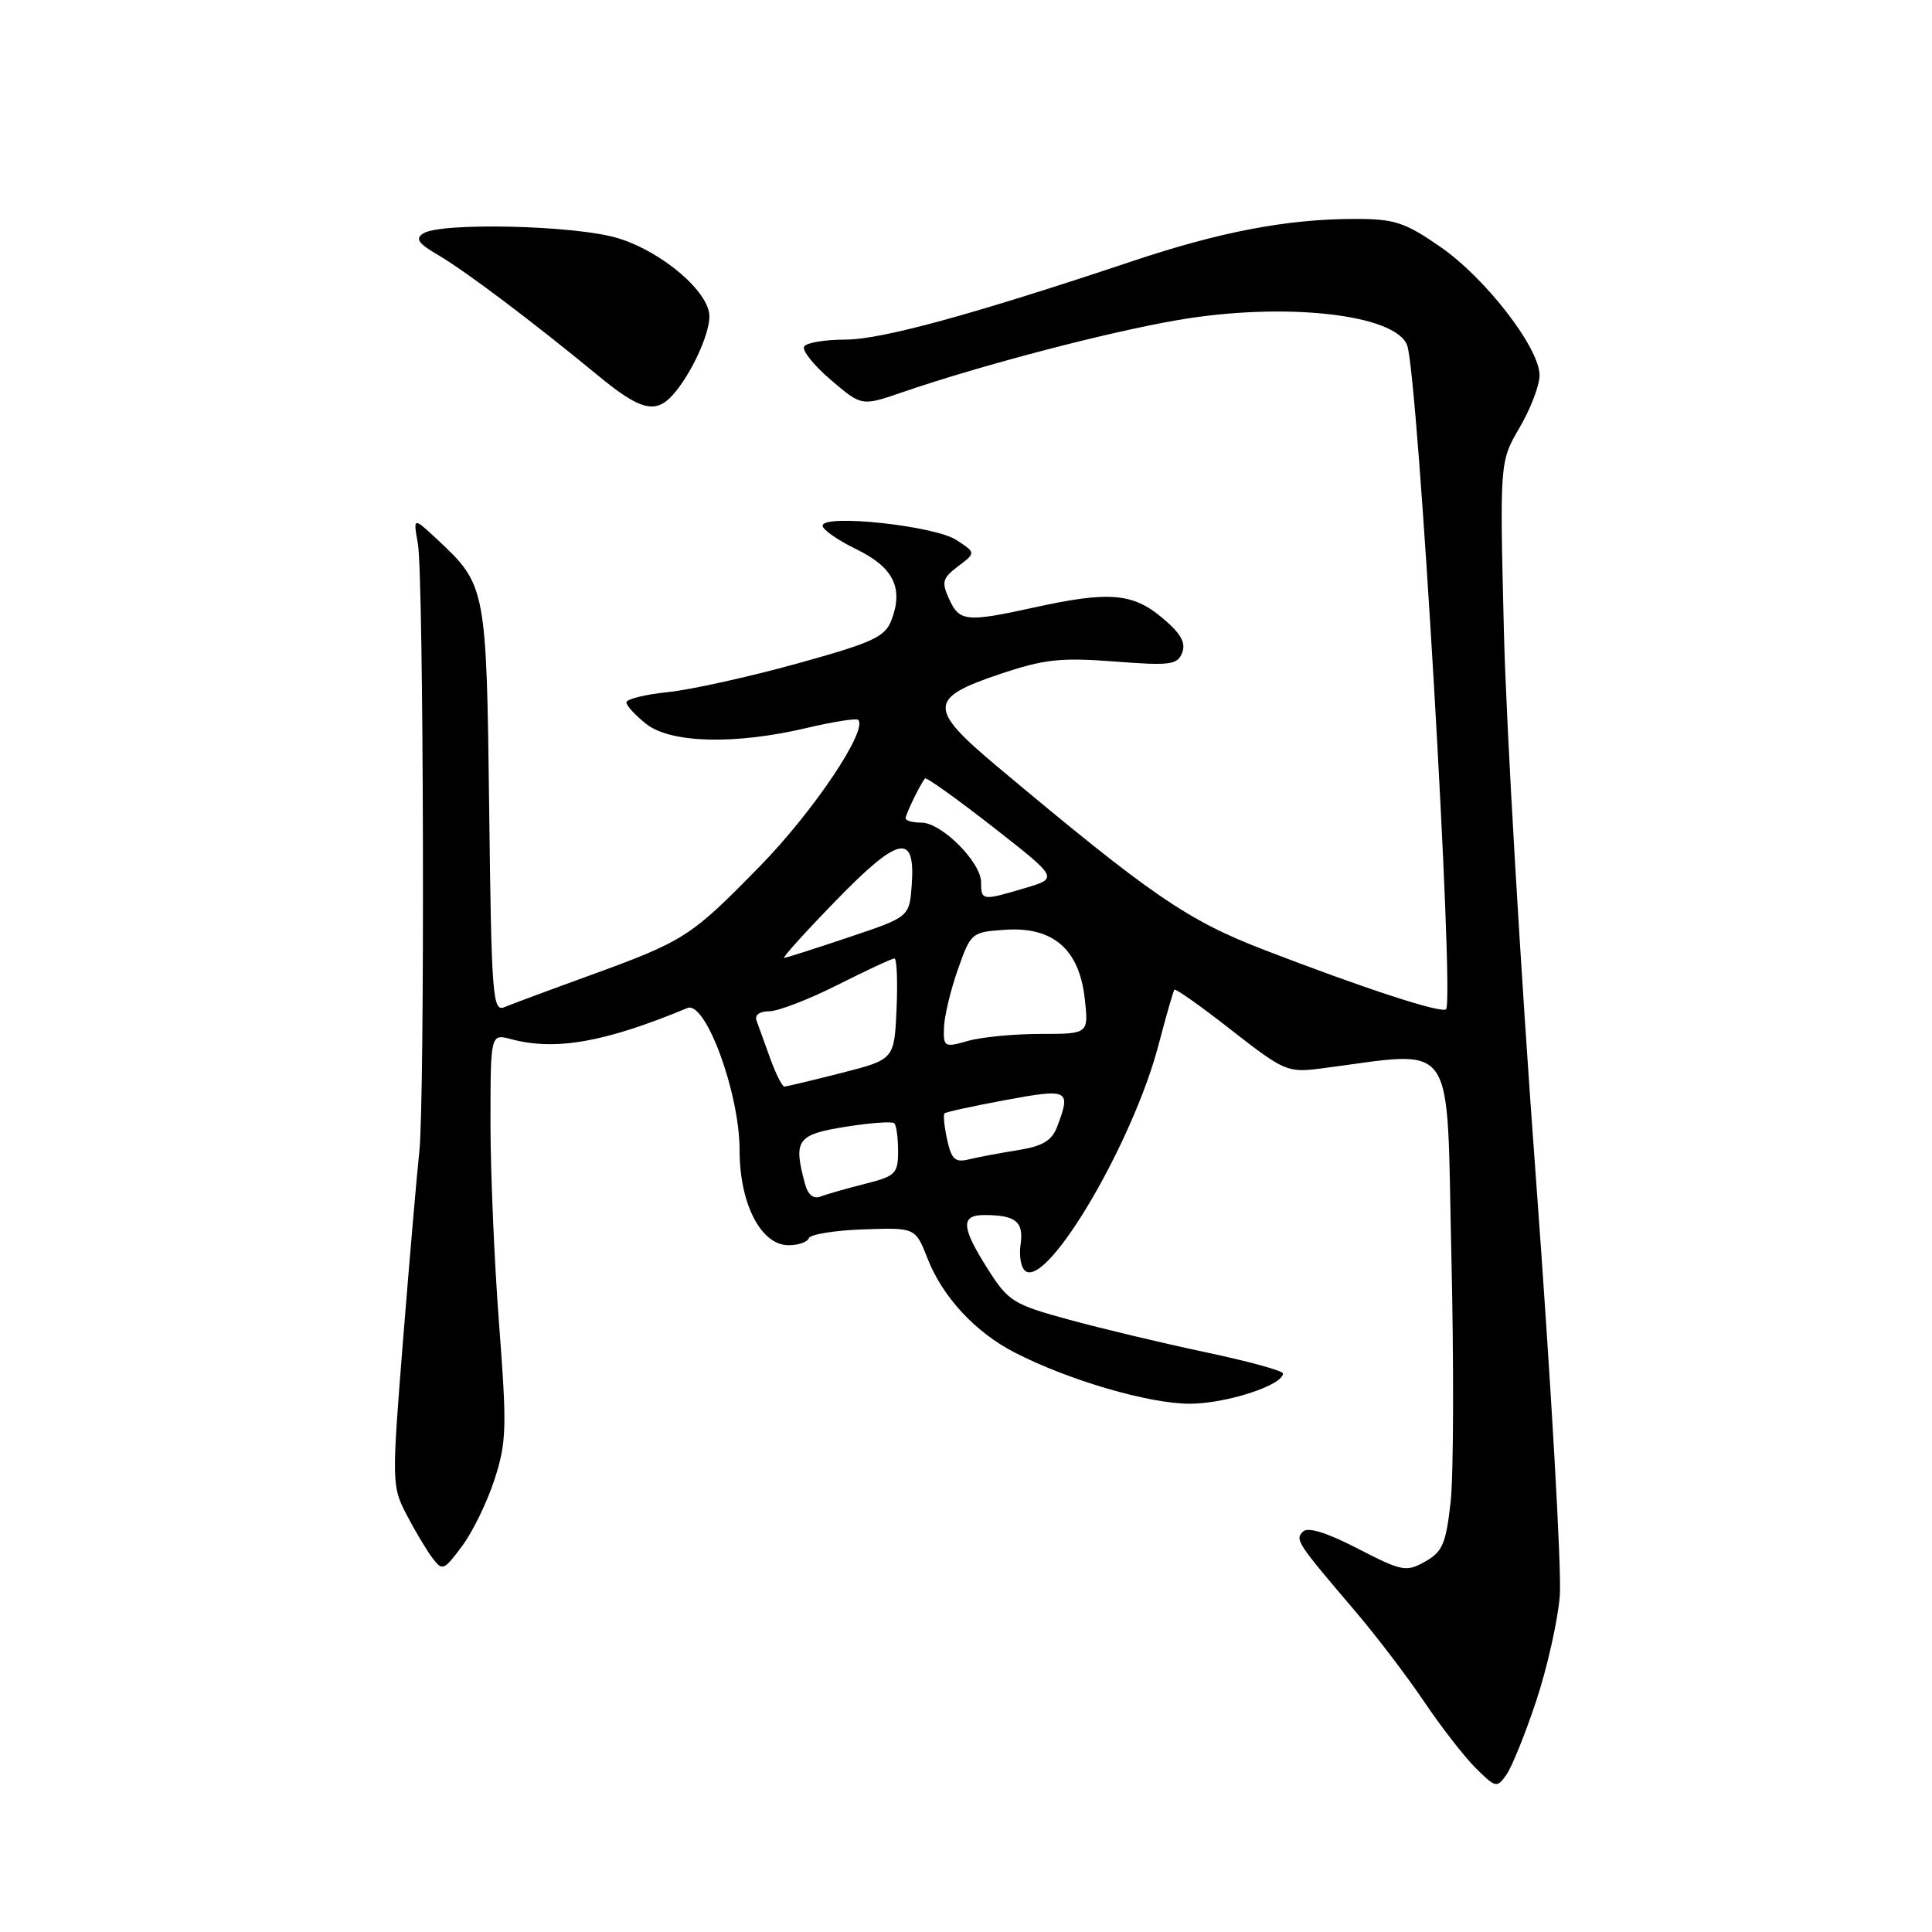 <?xml version="1.0" encoding="UTF-8" standalone="no"?>
<!DOCTYPE svg PUBLIC "-//W3C//DTD SVG 1.1//EN" "http://www.w3.org/Graphics/SVG/1.1/DTD/svg11.dtd" >
<svg xmlns="http://www.w3.org/2000/svg" xmlns:xlink="http://www.w3.org/1999/xlink" version="1.1" viewBox="0 0 256 256">
 <g >
 <path fill="currentColor"
d=" M 203.56 225.37 C 205.00 221.04 206.40 214.80 206.68 211.50 C 206.95 208.20 205.52 183.23 203.51 156.00 C 201.49 128.77 199.59 96.30 199.28 83.83 C 198.72 61.16 198.72 61.16 201.36 56.65 C 202.81 54.17 204.00 51.06 204.00 49.73 C 204.00 46.10 196.81 36.80 190.80 32.67 C 186.12 29.44 184.76 29.00 179.49 29.01 C 170.55 29.02 161.71 30.70 150.00 34.62 C 128.71 41.74 116.77 45.00 112.00 45.00 C 109.32 45.00 106.86 45.41 106.55 45.92 C 106.24 46.42 107.83 48.41 110.08 50.33 C 114.17 53.83 114.17 53.83 119.52 51.99 C 129.88 48.43 146.60 44.04 156.00 42.42 C 170.08 39.99 184.87 41.60 186.45 45.74 C 187.89 49.48 192.76 132.58 191.61 133.73 C 191.01 134.32 180.74 130.97 167.50 125.86 C 157.29 121.93 152.51 118.64 132.07 101.51 C 122.97 93.87 123.01 92.51 132.42 89.34 C 138.37 87.34 140.52 87.11 147.65 87.65 C 155.09 88.23 156.02 88.10 156.65 86.47 C 157.16 85.14 156.44 83.90 153.96 81.83 C 150.06 78.57 146.90 78.32 137.00 80.50 C 128.07 82.46 127.13 82.37 125.78 79.41 C 124.73 77.12 124.87 76.61 126.96 75.03 C 129.32 73.25 129.32 73.25 126.72 71.55 C 123.83 69.66 109.00 68.07 109.00 69.66 C 109.00 70.18 111.01 71.58 113.47 72.78 C 118.38 75.16 119.74 77.91 118.13 82.15 C 117.27 84.41 115.71 85.13 105.57 87.94 C 99.20 89.70 91.52 91.40 88.49 91.71 C 85.47 92.02 83.00 92.63 83.00 93.07 C 83.00 93.50 84.19 94.79 85.63 95.93 C 88.89 98.49 97.40 98.70 106.89 96.46 C 110.41 95.63 113.48 95.15 113.71 95.38 C 115.05 96.71 107.75 107.58 100.65 114.82 C 91.46 124.21 90.72 124.68 77.82 129.37 C 72.69 131.23 67.75 133.07 66.82 133.46 C 65.28 134.10 65.12 131.97 64.82 107.33 C 64.47 77.84 64.40 77.51 57.96 71.50 C 54.74 68.50 54.74 68.50 55.37 72.02 C 56.15 76.35 56.31 145.90 55.56 152.63 C 55.26 155.31 54.31 166.35 53.44 177.16 C 51.90 196.43 51.90 196.89 53.85 200.66 C 54.95 202.77 56.48 205.35 57.26 206.39 C 58.62 208.20 58.80 208.13 61.21 204.89 C 62.61 203.03 64.55 199.05 65.52 196.06 C 67.12 191.13 67.18 189.19 66.14 175.56 C 65.50 167.28 64.99 155.20 64.99 148.73 C 65.00 136.96 65.00 136.96 67.75 137.70 C 73.63 139.26 80.16 138.11 91.08 133.57 C 93.49 132.57 98.00 144.84 98.00 152.41 C 98.00 159.52 100.83 165.00 104.50 165.00 C 105.78 165.00 106.98 164.58 107.17 164.07 C 107.35 163.56 110.61 163.03 114.40 162.90 C 121.30 162.66 121.30 162.66 122.91 166.77 C 124.90 171.86 129.24 176.54 134.48 179.23 C 141.62 182.90 152.23 186.00 157.64 186.00 C 162.46 186.00 170.00 183.55 170.00 181.99 C 170.00 181.63 165.39 180.37 159.75 179.18 C 154.11 177.99 145.96 176.04 141.64 174.86 C 134.24 172.84 133.60 172.43 130.89 168.16 C 127.37 162.61 127.26 161.00 130.42 161.00 C 134.60 161.00 135.67 161.87 135.23 164.92 C 135.00 166.48 135.31 168.08 135.93 168.46 C 138.98 170.34 150.12 151.35 153.50 138.50 C 154.51 134.65 155.46 131.34 155.61 131.14 C 155.76 130.95 159.15 133.35 163.15 136.48 C 170.12 141.93 170.61 142.14 174.96 141.59 C 193.26 139.24 191.63 136.93 192.31 166.14 C 192.65 180.64 192.61 195.41 192.22 198.97 C 191.60 204.56 191.14 205.63 188.83 206.92 C 186.33 208.33 185.77 208.22 179.90 205.19 C 175.82 203.08 173.30 202.30 172.66 202.94 C 171.58 204.02 171.79 204.36 179.58 213.50 C 182.39 216.80 186.50 222.20 188.72 225.50 C 190.94 228.80 194.00 232.74 195.52 234.26 C 198.19 236.91 198.35 236.95 199.62 235.14 C 200.34 234.10 202.12 229.71 203.56 225.37 Z  M 89.22 52.25 C 91.59 49.55 94.00 44.34 94.00 41.92 C 94.00 38.67 87.65 33.27 81.77 31.53 C 76.14 29.85 58.43 29.44 56.08 30.93 C 54.98 31.63 55.42 32.26 58.08 33.81 C 61.67 35.91 70.55 42.60 79.23 49.75 C 84.86 54.40 86.89 54.91 89.22 52.25 Z  M 106.65 156.81 C 105.10 151.05 105.61 150.34 112.00 149.31 C 115.31 148.78 118.23 148.57 118.50 148.84 C 118.78 149.11 119.00 150.78 119.00 152.55 C 119.00 155.51 118.66 155.85 114.63 156.86 C 112.22 157.47 109.58 158.22 108.76 158.54 C 107.77 158.92 107.05 158.33 106.65 156.81 Z  M 125.50 151.01 C 125.12 149.28 124.97 147.71 125.15 147.53 C 125.34 147.34 128.99 146.55 133.25 145.76 C 141.62 144.21 141.95 144.37 140.08 149.29 C 139.37 151.16 138.15 151.88 134.83 152.41 C 132.45 152.79 129.53 153.34 128.35 153.63 C 126.57 154.07 126.07 153.61 125.50 151.01 Z  M 102.06 140.25 C 101.32 138.19 100.51 135.94 100.25 135.25 C 99.97 134.50 100.63 134.00 101.92 134.00 C 103.09 134.00 107.18 132.43 111.00 130.50 C 114.82 128.57 118.21 127.00 118.52 127.00 C 118.83 127.00 118.96 130.01 118.80 133.69 C 118.50 140.38 118.50 140.38 111.50 142.17 C 107.65 143.15 104.25 143.96 103.95 143.98 C 103.65 143.99 102.80 142.31 102.06 140.25 Z  M 125.08 136.18 C 125.12 134.71 125.94 131.25 126.91 128.50 C 128.64 123.57 128.73 123.50 133.22 123.20 C 139.54 122.78 142.99 125.77 143.73 132.28 C 144.26 137.00 144.26 137.00 137.87 137.00 C 134.36 137.00 130.03 137.42 128.24 137.93 C 125.15 138.82 125.00 138.73 125.08 136.18 Z  M 110.69 119.41 C 119.10 110.75 121.31 110.27 120.81 117.24 C 120.50 121.50 120.50 121.50 112.50 124.18 C 108.10 125.66 104.23 126.90 103.91 126.93 C 103.58 126.97 106.63 123.58 110.69 119.41 Z  M 130.00 116.92 C 130.00 114.24 124.76 109.00 122.08 109.00 C 120.93 109.00 120.00 108.75 120.00 108.43 C 120.00 107.89 121.95 103.87 122.57 103.15 C 122.74 102.95 126.78 105.84 131.56 109.57 C 140.24 116.36 140.24 116.36 135.87 117.66 C 130.15 119.37 130.00 119.35 130.00 116.92 Z "/>
</g>
</svg>